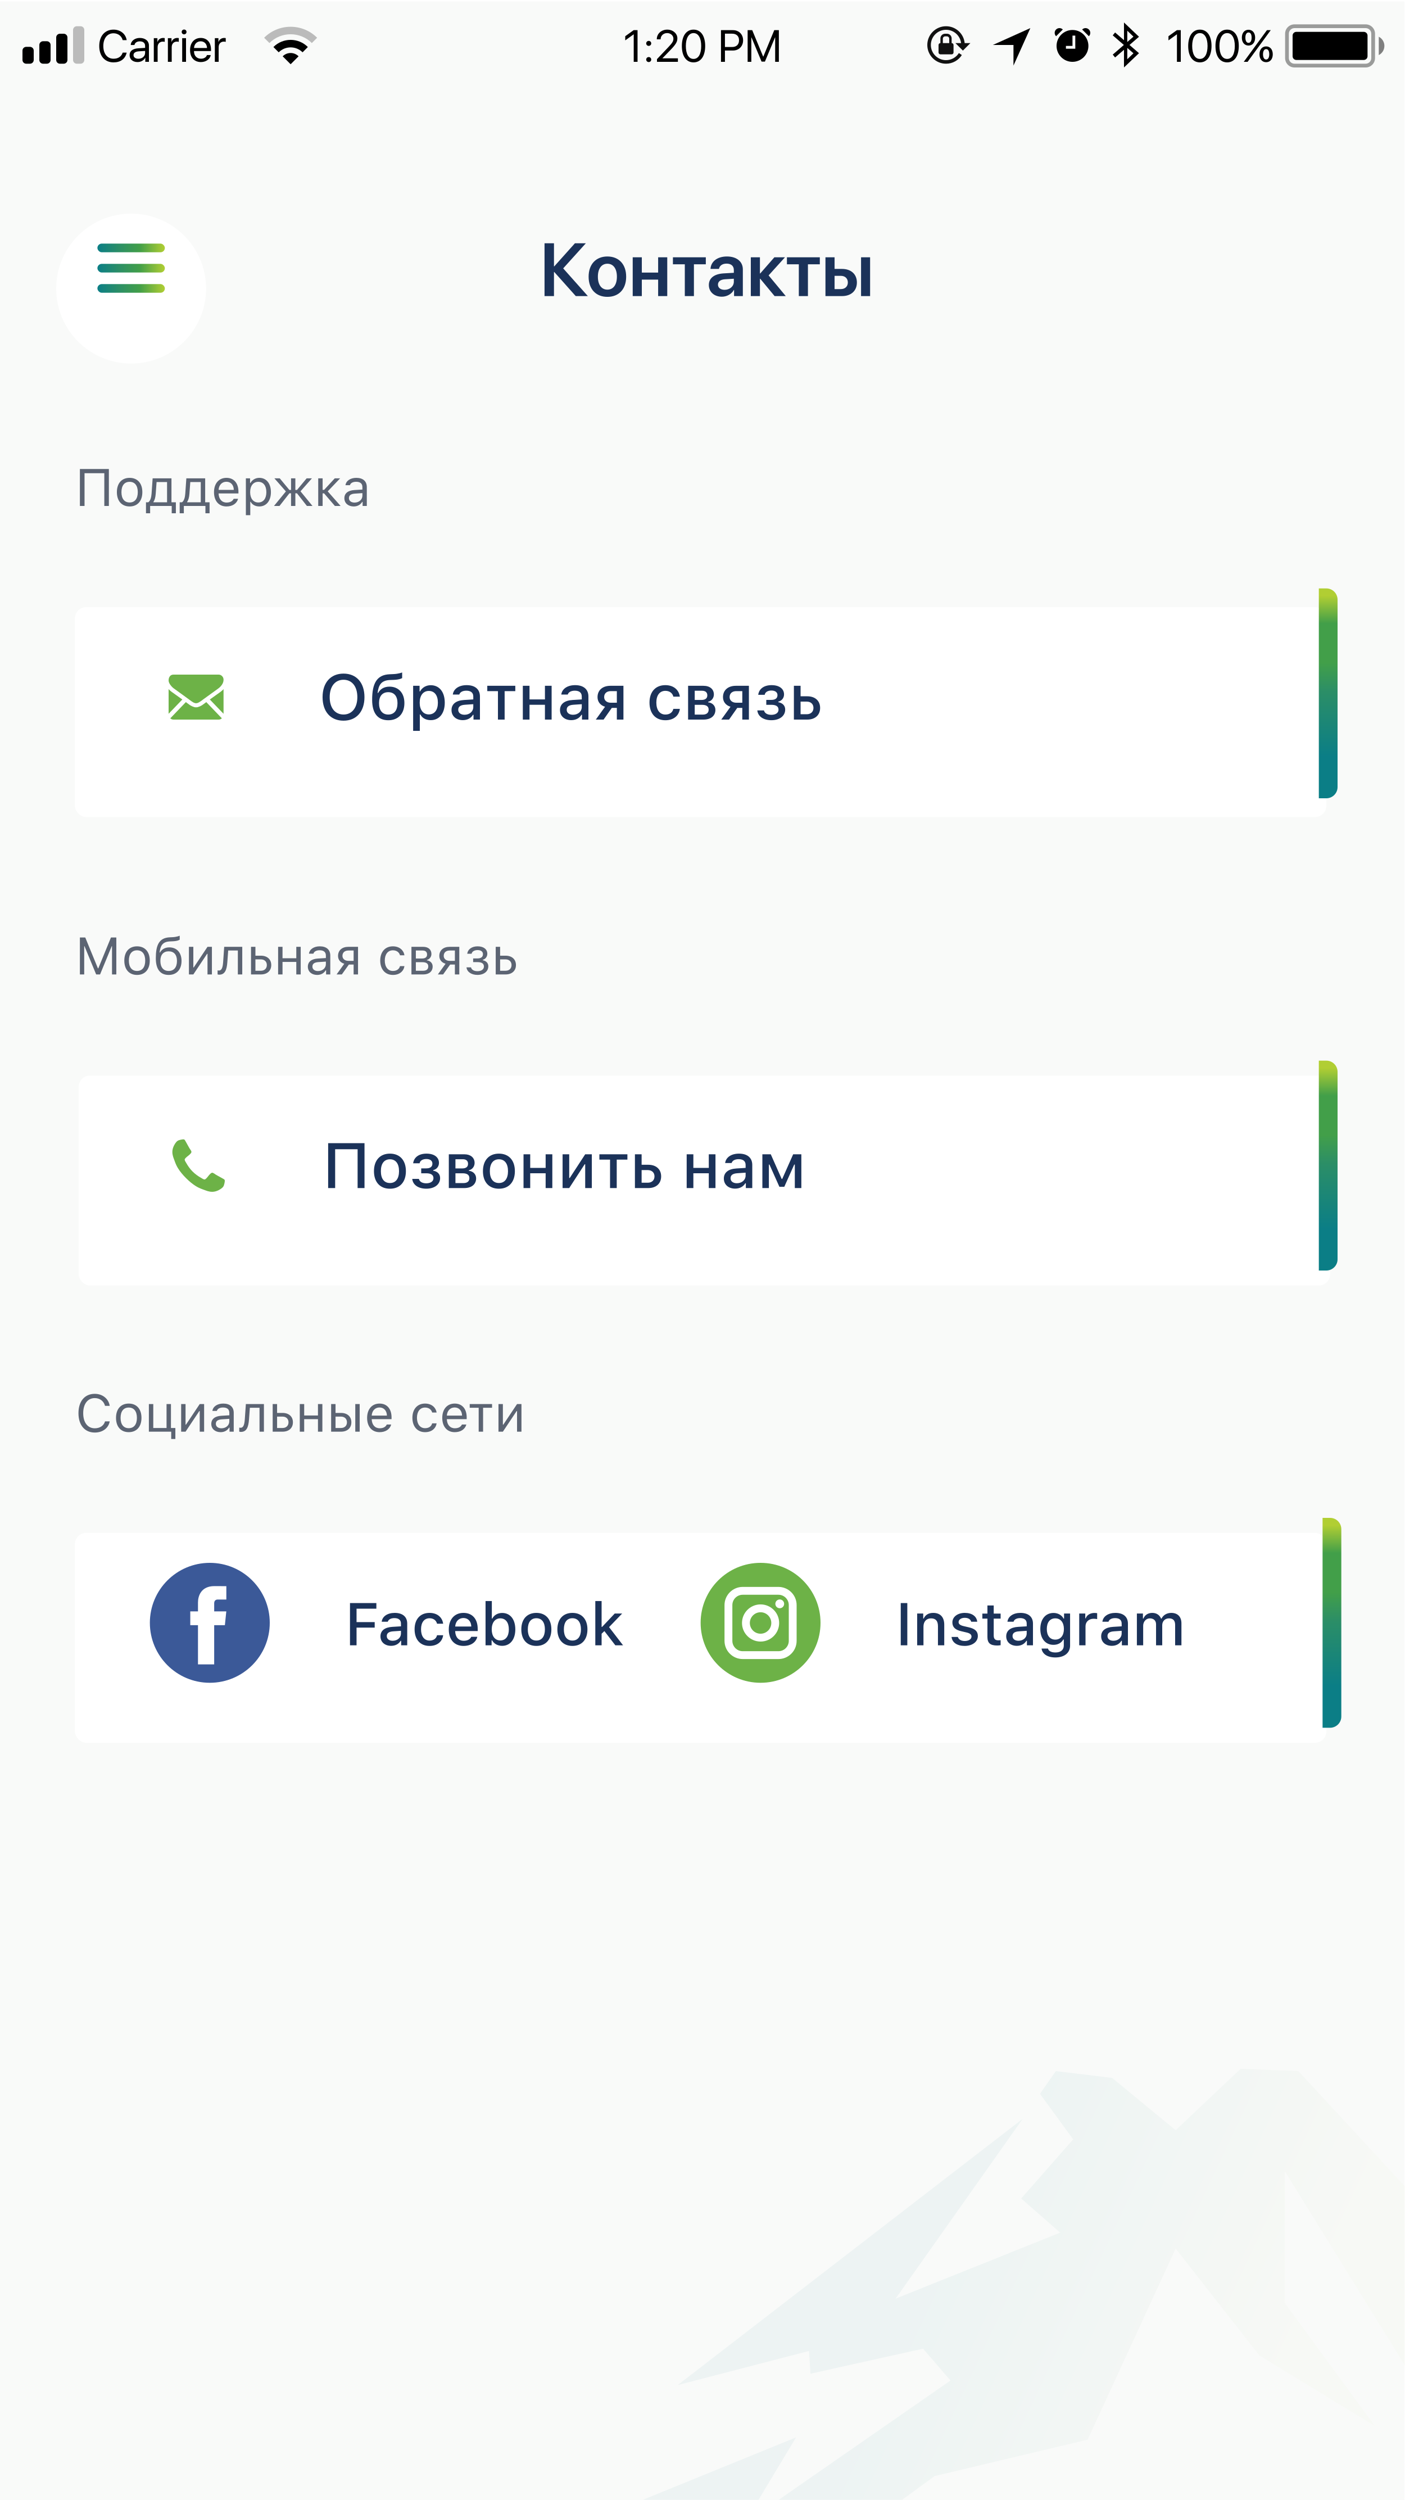 <svg width="375" height="667" viewBox="0 0 375 667" fill="none" xmlns="http://www.w3.org/2000/svg">
<g clip-path="url(#clip0)">
<rect width="375" height="667" fill="white"/>
<path d="M374.869 0.377H0V667.093H374.869V0.377Z" fill="#F9FAF9"/>
<path d="M120 688H430C429.988 683.904 429.975 679.35 429.876 674.793V674.454H230.572L249.451 660.669L290.289 650.955L313.789 599.957L336.134 628.491L366.956 647.31L342.924 614.525V579.318L381.981 642.456L389.686 619.386L429.923 627.378C429.923 621.566 429.928 615.757 429.938 609.945L427.058 608.458L400.86 604.817L389.303 589.639L378.516 587.21L346.538 552.606L331.127 552L313.789 568.391L296.837 554.429L281.811 552.606L277.573 558.676L286.433 570.819L272.563 586.604L282.965 595.712L239.044 613.319L272.949 565.359L180.873 636.386L215.934 627.281L216.319 633.351L246.37 626.671L253.692 635.17L198.594 673.419L212.463 650.348L120 688Z" fill="url(#paint0_linear)" fill-opacity="0.05"/>
<path fill-rule="evenodd" clip-rule="evenodd" d="M345.5 6.5H364.5C365.881 6.5 367 7.619 367 9V15.5C367 16.881 365.881 18 364.5 18H345.5C344.119 18 343 16.881 343 15.5V9C343 7.619 344.119 6.5 345.5 6.5ZM345.5 7.5C344.672 7.5 344 8.172 344 9V15.5C344 16.328 344.672 17 345.5 17H364.5C365.328 17 366 16.328 366 15.5V9C366 8.172 365.328 7.5 364.5 7.5H345.5Z" fill="black" fill-opacity="0.38"/>
<path fill-rule="evenodd" clip-rule="evenodd" d="M368 9.8C368.89 10.255 369.5 11.181 369.5 12.25C369.5 13.319 368.89 14.245 368 14.7V9.8Z" fill="black" fill-opacity="0.49"/>
<path fill-rule="evenodd" clip-rule="evenodd" d="M346 8.5H364C364.552 8.5 365 8.948 365 9.5V15C365 15.552 364.552 16 364 16H346C345.448 16 345 15.552 345 15V9.5C345 8.948 345.448 8.5 346 8.5Z" fill="black"/>
<path d="M314.131 9.164H314.107L311.869 10.775V9.662L314.119 8.045H315.15V16.5H314.131V9.164ZM320.254 16.641C319.762 16.641 319.322 16.539 318.936 16.336C318.549 16.129 318.221 15.836 317.951 15.457C317.686 15.078 317.482 14.619 317.342 14.08C317.205 13.541 317.137 12.938 317.137 12.27C317.137 11.609 317.207 11.01 317.348 10.471C317.488 9.932 317.691 9.473 317.957 9.094C318.227 8.715 318.553 8.422 318.936 8.215C319.322 8.008 319.762 7.904 320.254 7.904C320.746 7.904 321.184 8.008 321.566 8.215C321.953 8.418 322.279 8.709 322.545 9.088C322.811 9.467 323.012 9.926 323.148 10.465C323.289 11 323.359 11.6 323.359 12.264C323.359 12.932 323.289 13.535 323.148 14.074C323.012 14.613 322.811 15.074 322.545 15.457C322.279 15.836 321.953 16.129 321.566 16.336C321.184 16.539 320.746 16.641 320.254 16.641ZM320.254 15.721C320.582 15.721 320.873 15.641 321.127 15.48C321.385 15.316 321.6 15.086 321.771 14.789C321.943 14.488 322.074 14.125 322.164 13.699C322.254 13.273 322.299 12.797 322.299 12.27C322.299 11.75 322.254 11.279 322.164 10.857C322.074 10.432 321.941 10.07 321.766 9.773C321.594 9.473 321.381 9.24 321.127 9.076C320.873 8.912 320.582 8.83 320.254 8.83C319.926 8.83 319.635 8.912 319.381 9.076C319.127 9.24 318.912 9.473 318.736 9.773C318.561 10.074 318.426 10.435 318.332 10.857C318.242 11.279 318.197 11.748 318.197 12.264C318.197 12.791 318.242 13.268 318.332 13.693C318.422 14.119 318.553 14.482 318.725 14.783C318.9 15.084 319.115 15.316 319.369 15.48C319.627 15.641 319.922 15.721 320.254 15.721ZM327.531 16.641C327.039 16.641 326.6 16.539 326.213 16.336C325.826 16.129 325.498 15.836 325.229 15.457C324.963 15.078 324.76 14.619 324.619 14.08C324.482 13.541 324.414 12.938 324.414 12.27C324.414 11.609 324.484 11.01 324.625 10.471C324.766 9.932 324.969 9.473 325.234 9.094C325.504 8.715 325.83 8.422 326.213 8.215C326.6 8.008 327.039 7.904 327.531 7.904C328.023 7.904 328.461 8.008 328.844 8.215C329.23 8.418 329.557 8.709 329.822 9.088C330.088 9.467 330.289 9.926 330.426 10.465C330.566 11 330.637 11.6 330.637 12.264C330.637 12.932 330.566 13.535 330.426 14.074C330.289 14.613 330.088 15.074 329.822 15.457C329.557 15.836 329.23 16.129 328.844 16.336C328.461 16.539 328.023 16.641 327.531 16.641ZM327.531 15.721C327.859 15.721 328.15 15.641 328.404 15.48C328.662 15.316 328.877 15.086 329.049 14.789C329.221 14.488 329.352 14.125 329.441 13.699C329.531 13.273 329.576 12.797 329.576 12.27C329.576 11.75 329.531 11.279 329.441 10.857C329.352 10.432 329.219 10.07 329.043 9.773C328.871 9.473 328.658 9.24 328.404 9.076C328.15 8.912 327.859 8.83 327.531 8.83C327.203 8.83 326.912 8.912 326.658 9.076C326.404 9.24 326.189 9.473 326.014 9.773C325.838 10.074 325.703 10.435 325.609 10.857C325.52 11.279 325.475 11.748 325.475 12.264C325.475 12.791 325.52 13.268 325.609 13.693C325.699 14.119 325.83 14.482 326.002 14.783C326.178 15.084 326.393 15.316 326.646 15.48C326.904 15.641 327.199 15.721 327.531 15.721ZM331.967 16.5L338.154 8.045H339.162L332.986 16.5H331.967ZM339.707 14.484C339.707 14.805 339.664 15.096 339.578 15.357C339.496 15.615 339.377 15.836 339.221 16.02C339.068 16.203 338.883 16.346 338.664 16.447C338.449 16.545 338.207 16.594 337.938 16.594C337.668 16.594 337.424 16.545 337.205 16.447C336.99 16.346 336.805 16.203 336.648 16.02C336.492 15.836 336.371 15.615 336.285 15.357C336.203 15.096 336.162 14.805 336.162 14.484C336.162 14.168 336.203 13.881 336.285 13.623C336.371 13.361 336.492 13.139 336.648 12.955C336.805 12.771 336.99 12.631 337.205 12.533C337.424 12.432 337.668 12.381 337.938 12.381C338.207 12.381 338.449 12.432 338.664 12.533C338.883 12.631 339.068 12.771 339.221 12.955C339.377 13.139 339.496 13.361 339.578 13.623C339.664 13.881 339.707 14.168 339.707 14.484ZM337.938 15.879C338.066 15.879 338.182 15.848 338.283 15.785C338.389 15.719 338.477 15.625 338.547 15.504C338.617 15.383 338.672 15.236 338.711 15.065C338.75 14.893 338.77 14.699 338.77 14.484C338.77 14.047 338.697 13.707 338.553 13.465C338.408 13.223 338.203 13.102 337.938 13.102C337.68 13.102 337.475 13.227 337.322 13.477C337.174 13.723 337.1 14.059 337.1 14.484C337.1 14.699 337.119 14.893 337.158 15.065C337.197 15.236 337.252 15.383 337.322 15.504C337.396 15.625 337.484 15.719 337.586 15.785C337.691 15.848 337.809 15.879 337.938 15.879ZM335.002 10.043C335.002 10.363 334.959 10.654 334.873 10.916C334.791 11.174 334.672 11.395 334.516 11.578C334.363 11.762 334.178 11.904 333.959 12.006C333.744 12.104 333.502 12.152 333.232 12.152C332.963 12.152 332.719 12.104 332.5 12.006C332.285 11.904 332.1 11.762 331.943 11.578C331.787 11.395 331.666 11.174 331.58 10.916C331.498 10.654 331.457 10.363 331.457 10.043C331.457 9.727 331.498 9.439 331.58 9.182C331.666 8.92 331.787 8.697 331.943 8.514C332.1 8.33 332.285 8.189 332.5 8.092C332.719 7.99 332.963 7.939 333.232 7.939C333.502 7.939 333.744 7.99 333.959 8.092C334.178 8.189 334.363 8.33 334.516 8.514C334.672 8.697 334.791 8.92 334.873 9.182C334.959 9.439 335.002 9.727 335.002 10.043ZM333.232 11.438C333.361 11.438 333.477 11.406 333.578 11.344C333.684 11.277 333.771 11.184 333.842 11.062C333.912 10.941 333.967 10.795 334.006 10.623C334.045 10.451 334.064 10.258 334.064 10.043C334.064 9.605 333.992 9.266 333.848 9.023C333.703 8.781 333.498 8.66 333.232 8.66C332.975 8.66 332.77 8.785 332.617 9.035C332.469 9.281 332.395 9.617 332.395 10.043C332.395 10.258 332.414 10.451 332.453 10.623C332.492 10.795 332.547 10.941 332.617 11.062C332.691 11.184 332.779 11.277 332.881 11.344C332.986 11.406 333.104 11.438 333.232 11.438Z" fill="black"/>
<path fill-rule="evenodd" clip-rule="evenodd" d="M300.874 8.191L302.524 9.781L300.874 11.211V8.191ZM301.47 11.999L304 9.807L299.996 6V6.5V7.346V10.721L297.622 8.665L297 9.431L299.964 11.999L297 14.568L297.622 15.334L299.996 13.277V16.653V17.5V17.998L304 14.191L301.47 11.999ZM300.874 15.807L302.524 14.218L300.874 12.787V15.807Z" fill="black"/>
<path fill-rule="evenodd" clip-rule="evenodd" d="M283.667 7.872C283.171 7.376 282.367 7.376 281.872 7.872C281.376 8.367 281.376 9.171 281.872 9.667L283.667 7.872ZM288.833 7.872C289.329 7.376 290.133 7.376 290.628 7.872C291.124 8.367 291.124 9.171 290.628 9.667L288.833 7.872ZM290.5 12.25C290.5 14.597 288.597 16.5 286.25 16.5C283.903 16.5 282 14.597 282 12.25C282 9.903 283.903 8 286.25 8C288.597 8 290.5 9.903 290.5 12.25ZM286.25 9.5H286.997V12.25H287.002V12.997H286.997V13H286.25V12.997H284.502V12.25H286.25V9.5Z" fill="black"/>
<path fill-rule="evenodd" clip-rule="evenodd" d="M265 12L275 7.5L270.5 17.5V12H265Z" fill="black"/>
<path fill-rule="evenodd" clip-rule="evenodd" d="M252.5 7C255.093 7 257.224 8.973 257.475 11.5H259L257 13.5L255 11.5H256.519C256.273 9.499 254.567 7.95 252.5 7.95C250.263 7.95 248.45 9.763 248.45 12C248.45 14.237 250.263 16.05 252.5 16.05C253.945 16.05 255.214 15.293 255.931 14.153L256.719 14.685C255.831 16.077 254.273 17 252.5 17C249.739 17 247.5 14.761 247.5 12C247.5 9.239 249.739 7 252.5 7ZM251 10.25V11.5C250.724 11.5 250.5 11.724 250.5 12V14C250.5 14.276 250.724 14.5 251 14.5H254C254.276 14.5 254.5 14.276 254.5 14V12C254.5 11.724 254.276 11.5 254 11.5V10.25C254 9.56 253.44 9 252.75 9H252.25C251.56 9 251 9.56 251 10.25ZM253.35 10.325V11.5H251.65V10.325C251.65 9.98 251.93 9.7 252.275 9.7H252.725C253.07 9.7 253.35 9.98 253.35 10.325Z" fill="#111111"/>
<path d="M169.143 9.164H169.119L166.881 10.775V9.662L169.131 8.045H170.162V16.5H169.143V9.164ZM173.145 16.559C173.051 16.559 172.963 16.541 172.881 16.506C172.799 16.471 172.729 16.424 172.67 16.365C172.611 16.307 172.564 16.236 172.529 16.154C172.494 16.072 172.477 15.984 172.477 15.891C172.477 15.797 172.494 15.709 172.529 15.627C172.564 15.545 172.611 15.475 172.67 15.416C172.729 15.354 172.799 15.307 172.881 15.275C172.963 15.24 173.051 15.223 173.145 15.223C173.336 15.223 173.494 15.287 173.619 15.416C173.748 15.541 173.812 15.699 173.812 15.891C173.812 15.984 173.795 16.072 173.76 16.154C173.729 16.236 173.682 16.307 173.619 16.365C173.561 16.424 173.49 16.471 173.408 16.506C173.326 16.541 173.238 16.559 173.145 16.559ZM173.145 12.246C173.051 12.246 172.963 12.229 172.881 12.193C172.799 12.158 172.729 12.111 172.67 12.053C172.611 11.994 172.564 11.924 172.529 11.842C172.494 11.76 172.477 11.672 172.477 11.578C172.477 11.484 172.494 11.396 172.529 11.315C172.564 11.232 172.611 11.162 172.67 11.104C172.729 11.041 172.799 10.994 172.881 10.963C172.963 10.928 173.051 10.91 173.145 10.91C173.336 10.91 173.494 10.975 173.619 11.104C173.748 11.229 173.812 11.387 173.812 11.578C173.812 11.672 173.795 11.76 173.76 11.842C173.729 11.924 173.682 11.994 173.619 12.053C173.561 12.111 173.49 12.158 173.408 12.193C173.326 12.229 173.238 12.246 173.145 12.246ZM175.301 10.482C175.301 10.115 175.371 9.773 175.512 9.457C175.652 9.141 175.848 8.869 176.098 8.643C176.348 8.412 176.643 8.232 176.982 8.104C177.322 7.971 177.691 7.904 178.09 7.904C178.469 7.904 178.822 7.965 179.15 8.086C179.479 8.207 179.764 8.373 180.006 8.584C180.248 8.791 180.439 9.035 180.58 9.316C180.721 9.598 180.791 9.9 180.791 10.225C180.791 10.459 180.762 10.685 180.703 10.904C180.645 11.119 180.543 11.346 180.398 11.584C180.258 11.822 180.068 12.082 179.83 12.363C179.596 12.645 179.303 12.967 178.951 13.33L176.812 15.539V15.562H180.932V16.5H175.354V15.773L178.33 12.639C178.615 12.342 178.848 12.086 179.027 11.871C179.211 11.652 179.355 11.455 179.461 11.279C179.566 11.104 179.639 10.94 179.678 10.787C179.717 10.631 179.736 10.465 179.736 10.289C179.736 10.086 179.691 9.896 179.602 9.721C179.516 9.541 179.396 9.385 179.244 9.252C179.096 9.119 178.92 9.016 178.717 8.941C178.514 8.863 178.295 8.824 178.061 8.824C177.814 8.824 177.584 8.867 177.369 8.953C177.158 9.035 176.975 9.15 176.818 9.299C176.662 9.447 176.539 9.623 176.449 9.826C176.363 10.029 176.32 10.248 176.32 10.482V10.488H175.301V10.482ZM185.109 16.641C184.617 16.641 184.178 16.539 183.791 16.336C183.404 16.129 183.076 15.836 182.807 15.457C182.541 15.078 182.338 14.619 182.197 14.08C182.061 13.541 181.992 12.938 181.992 12.27C181.992 11.609 182.062 11.01 182.203 10.471C182.344 9.932 182.547 9.473 182.812 9.094C183.082 8.715 183.408 8.422 183.791 8.215C184.178 8.008 184.617 7.904 185.109 7.904C185.602 7.904 186.039 8.008 186.422 8.215C186.809 8.418 187.135 8.709 187.4 9.088C187.666 9.467 187.867 9.926 188.004 10.465C188.145 11 188.215 11.6 188.215 12.264C188.215 12.932 188.145 13.535 188.004 14.074C187.867 14.613 187.666 15.074 187.4 15.457C187.135 15.836 186.809 16.129 186.422 16.336C186.039 16.539 185.602 16.641 185.109 16.641ZM185.109 15.721C185.438 15.721 185.729 15.641 185.982 15.48C186.24 15.316 186.455 15.086 186.627 14.789C186.799 14.488 186.93 14.125 187.02 13.699C187.109 13.273 187.154 12.797 187.154 12.27C187.154 11.75 187.109 11.279 187.02 10.857C186.93 10.432 186.797 10.07 186.621 9.773C186.449 9.473 186.236 9.24 185.982 9.076C185.729 8.912 185.438 8.83 185.109 8.83C184.781 8.83 184.49 8.912 184.236 9.076C183.982 9.24 183.768 9.473 183.592 9.773C183.416 10.074 183.281 10.435 183.188 10.857C183.098 11.279 183.053 11.748 183.053 12.264C183.053 12.791 183.098 13.268 183.188 13.693C183.277 14.119 183.408 14.482 183.58 14.783C183.756 15.084 183.971 15.316 184.225 15.48C184.482 15.641 184.777 15.721 185.109 15.721ZM195.627 8.045C196.025 8.045 196.389 8.111 196.717 8.244C197.049 8.377 197.334 8.562 197.572 8.801C197.814 9.039 198.002 9.326 198.135 9.662C198.268 9.994 198.334 10.359 198.334 10.758C198.334 11.16 198.266 11.529 198.129 11.865C197.996 12.197 197.809 12.484 197.566 12.727C197.328 12.965 197.043 13.15 196.711 13.283C196.379 13.416 196.014 13.482 195.615 13.482H193.488V16.5H192.434V8.045H195.627ZM193.488 12.545H195.352C195.652 12.545 195.92 12.506 196.154 12.428C196.393 12.346 196.592 12.229 196.752 12.076C196.916 11.92 197.039 11.732 197.121 11.514C197.207 11.291 197.25 11.039 197.25 10.758C197.25 10.195 197.086 9.76 196.758 9.451C196.43 9.139 195.961 8.982 195.352 8.982H193.488V12.545ZM207.879 16.5H206.895V9.984H206.854L204.158 16.441H203.268L200.572 9.984H200.531V16.5H199.547V8.045H200.771L203.689 15.1H203.736L206.654 8.045H207.879V16.5Z" fill="black"/>
<path fill-rule="evenodd" clip-rule="evenodd" d="M82.167 12.546C79.629 10.008 75.513 10.008 72.975 12.546L74.389 13.96C76.146 12.203 78.996 12.203 80.753 13.96L82.167 12.546ZM79.692 15.021C78.521 13.849 76.621 13.849 75.45 15.021L77.571 17.142L79.692 15.021Z" fill="black"/>
<path fill-rule="evenodd" clip-rule="evenodd" d="M70.5 10.071C74.405 6.166 80.737 6.166 84.642 10.071L83.228 11.485C80.104 8.361 75.038 8.361 71.914 11.485L70.5 10.071Z" fill="black" fill-opacity="0.25"/>
<path d="M30.301 16.641C29.719 16.641 29.191 16.539 28.719 16.336C28.25 16.129 27.85 15.836 27.518 15.457C27.189 15.078 26.936 14.619 26.756 14.08C26.58 13.541 26.492 12.938 26.492 12.27C26.492 11.605 26.582 11.006 26.762 10.471C26.941 9.932 27.197 9.473 27.529 9.094C27.861 8.711 28.262 8.418 28.73 8.215C29.199 8.008 29.723 7.904 30.301 7.904C30.762 7.904 31.189 7.973 31.584 8.109C31.982 8.242 32.336 8.432 32.645 8.678C32.953 8.92 33.207 9.215 33.406 9.562C33.609 9.906 33.744 10.289 33.81 10.711H32.744C32.678 10.434 32.568 10.184 32.416 9.961C32.268 9.734 32.086 9.541 31.871 9.381C31.66 9.221 31.42 9.098 31.15 9.012C30.885 8.922 30.602 8.877 30.301 8.877C29.887 8.877 29.512 8.957 29.176 9.117C28.84 9.277 28.553 9.506 28.314 9.803C28.08 10.1 27.898 10.457 27.77 10.875C27.641 11.289 27.576 11.754 27.576 12.27C27.576 12.789 27.639 13.258 27.764 13.676C27.893 14.094 28.076 14.451 28.314 14.748C28.553 15.041 28.84 15.268 29.176 15.428C29.512 15.588 29.889 15.668 30.307 15.668C30.615 15.668 30.902 15.633 31.168 15.562C31.434 15.488 31.67 15.381 31.877 15.24C32.084 15.1 32.26 14.93 32.404 14.73C32.553 14.527 32.666 14.297 32.744 14.039H33.81C33.615 14.879 33.217 15.523 32.615 15.973C32.014 16.418 31.242 16.641 30.301 16.641ZM36.942 15.674C37.2 15.674 37.438 15.635 37.657 15.557C37.876 15.479 38.063 15.369 38.219 15.229C38.38 15.088 38.505 14.922 38.594 14.73C38.684 14.535 38.729 14.324 38.729 14.098V13.588L37.077 13.693C36.6 13.725 36.241 13.826 35.999 13.998C35.757 14.166 35.636 14.402 35.636 14.707C35.636 14.855 35.665 14.988 35.723 15.105C35.786 15.223 35.874 15.324 35.987 15.41C36.104 15.496 36.243 15.562 36.403 15.609C36.563 15.652 36.743 15.674 36.942 15.674ZM36.725 16.559C36.405 16.559 36.114 16.516 35.852 16.43C35.591 16.34 35.366 16.215 35.178 16.055C34.991 15.891 34.846 15.695 34.745 15.469C34.643 15.238 34.593 14.982 34.593 14.701C34.593 14.154 34.794 13.727 35.196 13.418C35.598 13.109 36.186 12.932 36.96 12.885L38.729 12.779V12.252C38.729 11.857 38.604 11.557 38.354 11.35C38.108 11.139 37.751 11.033 37.282 11.033C37.098 11.033 36.928 11.057 36.772 11.104C36.616 11.146 36.475 11.211 36.35 11.297C36.229 11.379 36.128 11.48 36.046 11.602C35.968 11.723 35.913 11.857 35.882 12.006H34.903C34.911 11.74 34.977 11.492 35.102 11.262C35.227 11.031 35.397 10.832 35.612 10.664C35.827 10.496 36.077 10.365 36.362 10.271C36.651 10.174 36.962 10.125 37.294 10.125C37.669 10.125 38.007 10.174 38.307 10.271C38.608 10.365 38.866 10.502 39.081 10.682C39.296 10.857 39.46 11.072 39.573 11.326C39.69 11.576 39.749 11.855 39.749 12.164V16.5H38.782V15.404H38.759C38.669 15.58 38.553 15.74 38.413 15.885C38.272 16.025 38.114 16.146 37.938 16.248C37.763 16.346 37.571 16.422 37.364 16.477C37.161 16.531 36.948 16.559 36.725 16.559ZM41.052 10.184H42.013V11.209H42.037C42.084 11.045 42.154 10.896 42.248 10.764C42.345 10.627 42.461 10.512 42.593 10.418C42.726 10.324 42.875 10.252 43.039 10.201C43.207 10.15 43.382 10.125 43.566 10.125C43.629 10.125 43.699 10.129 43.777 10.137C43.855 10.145 43.916 10.154 43.959 10.166V11.174C43.916 11.154 43.84 11.139 43.73 11.127C43.621 11.111 43.521 11.104 43.431 11.104C43.224 11.104 43.037 11.141 42.869 11.215C42.705 11.285 42.562 11.385 42.441 11.514C42.324 11.643 42.232 11.799 42.166 11.982C42.103 12.166 42.072 12.369 42.072 12.592V16.5H41.052V10.184ZM44.811 10.184H45.772V11.209H45.795C45.842 11.045 45.913 10.896 46.006 10.764C46.104 10.627 46.219 10.512 46.352 10.418C46.485 10.324 46.633 10.252 46.797 10.201C46.965 10.15 47.141 10.125 47.325 10.125C47.387 10.125 47.457 10.129 47.535 10.137C47.614 10.145 47.674 10.154 47.717 10.166V11.174C47.674 11.154 47.598 11.139 47.489 11.127C47.379 11.111 47.28 11.104 47.19 11.104C46.983 11.104 46.795 11.141 46.627 11.215C46.463 11.285 46.321 11.385 46.2 11.514C46.082 11.643 45.991 11.799 45.924 11.982C45.862 12.166 45.831 12.369 45.831 12.592V16.5H44.811V10.184ZM48.628 10.184H49.648V16.5H48.628V10.184ZM49.138 9.164C49.048 9.164 48.964 9.148 48.886 9.117C48.808 9.082 48.739 9.035 48.681 8.977C48.622 8.918 48.575 8.85 48.54 8.771C48.509 8.693 48.493 8.609 48.493 8.52C48.493 8.43 48.509 8.346 48.54 8.268C48.575 8.189 48.622 8.121 48.681 8.062C48.739 8.004 48.808 7.959 48.886 7.928C48.964 7.893 49.048 7.875 49.138 7.875C49.228 7.875 49.312 7.893 49.39 7.928C49.468 7.959 49.536 8.004 49.595 8.062C49.654 8.121 49.698 8.189 49.73 8.268C49.765 8.346 49.782 8.43 49.782 8.52C49.782 8.609 49.765 8.693 49.73 8.771C49.698 8.85 49.654 8.918 49.595 8.977C49.536 9.035 49.468 9.082 49.39 9.117C49.312 9.148 49.228 9.164 49.138 9.164ZM53.559 11.021C53.312 11.021 53.084 11.065 52.873 11.15C52.662 11.236 52.478 11.357 52.322 11.514C52.17 11.67 52.045 11.859 51.947 12.082C51.853 12.301 51.799 12.543 51.783 12.809H55.258C55.25 12.539 55.203 12.295 55.117 12.076C55.035 11.857 54.92 11.67 54.772 11.514C54.623 11.357 54.445 11.236 54.238 11.15C54.035 11.065 53.809 11.021 53.559 11.021ZM56.242 14.695C56.199 14.965 56.102 15.215 55.949 15.445C55.797 15.672 55.603 15.869 55.369 16.037C55.139 16.201 54.873 16.33 54.572 16.424C54.275 16.514 53.959 16.559 53.623 16.559C53.178 16.559 52.777 16.484 52.422 16.336C52.066 16.188 51.762 15.975 51.508 15.697C51.258 15.42 51.065 15.084 50.928 14.69C50.795 14.295 50.728 13.854 50.728 13.365C50.728 12.877 50.795 12.434 50.928 12.035C51.065 11.637 51.256 11.297 51.502 11.016C51.752 10.73 52.053 10.512 52.404 10.359C52.756 10.203 53.147 10.125 53.576 10.125C53.998 10.125 54.377 10.197 54.713 10.342C55.053 10.486 55.342 10.693 55.58 10.963C55.818 11.229 56 11.553 56.125 11.935C56.254 12.318 56.318 12.748 56.318 13.225V13.623H51.783V13.682C51.783 13.982 51.826 14.256 51.912 14.502C52.002 14.744 52.129 14.951 52.293 15.123C52.457 15.295 52.652 15.428 52.879 15.521C53.109 15.615 53.365 15.662 53.647 15.662C53.846 15.662 54.031 15.641 54.203 15.598C54.375 15.551 54.529 15.486 54.666 15.404C54.807 15.318 54.924 15.217 55.018 15.1C55.115 14.979 55.188 14.844 55.234 14.695H56.242ZM57.341 10.184H58.302V11.209H58.325C58.372 11.045 58.442 10.896 58.536 10.764C58.634 10.627 58.749 10.512 58.882 10.418C59.014 10.324 59.163 10.252 59.327 10.201C59.495 10.15 59.671 10.125 59.854 10.125C59.917 10.125 59.987 10.129 60.065 10.137C60.143 10.145 60.204 10.154 60.247 10.166V11.174C60.204 11.154 60.128 11.139 60.018 11.127C59.909 11.111 59.809 11.104 59.719 11.104C59.513 11.104 59.325 11.141 59.157 11.215C58.993 11.285 58.85 11.385 58.729 11.514C58.612 11.643 58.52 11.799 58.454 11.982C58.391 12.166 58.36 12.369 58.36 12.592V16.5H57.341V10.184Z" fill="black"/>
<path fill-rule="evenodd" clip-rule="evenodd" d="M20.5 7H21.5C22.052 7 22.5 7.448 22.5 8V16C22.5 16.552 22.052 17 21.5 17H20.5C19.948 17 19.5 16.552 19.5 16V8C19.5 7.448 19.948 7 20.5 7Z" fill="black" fill-opacity="0.25"/>
<path fill-rule="evenodd" clip-rule="evenodd" d="M17 9H16C15.448 9 15 9.448 15 10V16C15 16.552 15.448 17 16 17H17C17.552 17 18 16.552 18 16V10C18 9.448 17.552 9 17 9ZM11.5 11H12.5C13.052 11 13.5 11.448 13.5 12V16C13.5 16.552 13.052 17 12.5 17H11.5C10.948 17 10.5 16.552 10.5 16V12C10.5 11.448 10.948 11 11.5 11ZM7 12.5H8C8.552 12.5 9 12.948 9 13.5V16C9 16.552 8.552 17 8 17H7C6.448 17 6 16.552 6 16V13.5C6 12.948 6.448 12.5 7 12.5Z" fill="black"/>
<path d="M147.857 71.07V64.908H145.338V79H147.857V72.574H147.936L153.678 79H156.9L150.318 71.607L156.363 64.908H153.453L147.936 71.07H147.857ZM162.115 79.205C165.152 79.205 167.125 77.184 167.125 73.824C167.125 70.475 165.133 68.434 162.115 68.434C159.098 68.434 157.105 70.484 157.105 73.824C157.105 77.184 159.088 79.205 162.115 79.205ZM162.115 77.281C160.572 77.281 159.576 76.031 159.576 73.824C159.576 71.627 160.582 70.367 162.115 70.367C163.658 70.367 164.654 71.627 164.654 73.824C164.654 76.031 163.658 77.281 162.115 77.281ZM175.66 79H178.092V68.648H175.66V72.731H171.305V68.648H168.873V79H171.305V74.606H175.66V79ZM188.385 68.648H179.605V70.523H182.779V79H185.211V70.523H188.385V68.648ZM192.662 79.166C193.99 79.166 195.279 78.473 195.875 77.35H195.924V79H198.268V71.871C198.268 69.791 196.607 68.434 194.029 68.434C191.393 68.434 189.742 69.82 189.635 71.754H191.891C192.057 70.894 192.779 70.338 193.932 70.338C195.133 70.338 195.865 70.963 195.865 72.047V72.789L193.131 72.945C190.621 73.102 189.195 74.205 189.195 76.041C189.195 77.906 190.65 79.166 192.662 79.166ZM193.395 77.33C192.34 77.33 191.627 76.793 191.627 75.943C191.627 75.123 192.301 74.596 193.473 74.518L195.865 74.371V75.162C195.865 76.412 194.771 77.33 193.395 77.33ZM202.906 74.371L206.744 79H209.723L205.143 73.482L209.518 68.648H206.686L202.906 72.965H202.828V68.648H200.396V79H202.828V74.371H202.906ZM218.814 68.648H210.035V70.523H213.209V79H215.641V70.523H218.814V68.648ZM229.82 79H232.232V68.648H229.82V79ZM220.318 79H224.742C227.154 79 228.707 77.594 228.707 75.377C228.707 73.16 227.154 71.754 224.742 71.754H222.75V68.648H220.318V79ZM224.43 73.6C225.553 73.6 226.295 74.303 226.295 75.367C226.295 76.422 225.562 77.135 224.43 77.135H222.75V73.6H224.43Z" fill="#1B3259"/>
<g filter="url(#filter0_d)">
<circle cx="35" cy="72" r="20" fill="white"/>
</g>
<rect x="26" y="65" width="18" height="2.314" rx="1.157" fill="url(#paint1_linear)"/>
<rect x="26" y="70.4" width="18" height="2.314" rx="1.157" fill="url(#paint2_linear)"/>
<rect x="26" y="75.8" width="18" height="2.314" rx="1.157" fill="url(#paint3_linear)"/>
<path d="M29.058 135V125.136H21.326V135H22.564V126.257H27.841V135H29.058ZM34.595 135.13C36.693 135.13 37.992 133.681 37.992 131.315C37.992 128.943 36.693 127.501 34.595 127.501C32.496 127.501 31.197 128.943 31.197 131.315C31.197 133.681 32.496 135.13 34.595 135.13ZM34.595 134.07C33.2 134.07 32.414 133.059 32.414 131.315C32.414 129.565 33.2 128.561 34.595 128.561C35.989 128.561 36.775 129.565 36.775 131.315C36.775 133.059 35.989 134.07 34.595 134.07ZM40.07 136.948V135H45.833V136.948H46.94V134.016H45.765V127.631H40.74L40.453 131.739C40.385 132.73 40.118 133.66 39.578 134.016H38.963V136.948H40.07ZM44.589 134.016H40.952V133.906C41.301 133.448 41.492 132.662 41.56 131.767L41.793 128.615H44.589V134.016ZM49.066 136.948V135H54.829V136.948H55.937V134.016H54.761V127.631H49.736L49.449 131.739C49.381 132.73 49.114 133.66 48.574 134.016H47.959V136.948H49.066ZM53.585 134.016H49.948V133.906C50.297 133.448 50.488 132.662 50.557 131.767L50.789 128.615H53.585V134.016ZM62.369 133.093C62.062 133.742 61.419 134.091 60.469 134.091C59.218 134.091 58.404 133.168 58.343 131.712V131.657H63.641V131.206C63.641 128.916 62.431 127.501 60.441 127.501C58.418 127.501 57.119 129.005 57.119 131.322C57.119 133.653 58.398 135.13 60.441 135.13C62.055 135.13 63.203 134.351 63.545 133.093H62.369ZM60.428 128.54C61.597 128.54 62.376 129.401 62.403 130.707H58.343C58.432 129.401 59.252 128.54 60.428 128.54ZM69.212 127.501C68.207 127.501 67.325 128.014 66.853 128.861H66.744V127.631H65.623V137.461H66.799V133.893H66.908C67.311 134.672 68.159 135.13 69.212 135.13C71.085 135.13 72.309 133.619 72.309 131.315C72.309 128.998 71.092 127.501 69.212 127.501ZM68.932 134.07C67.606 134.07 66.765 133.004 66.765 131.315C66.765 129.62 67.606 128.561 68.939 128.561C70.285 128.561 71.092 129.593 71.092 131.315C71.092 133.038 70.285 134.07 68.932 134.07ZM74.599 135L77.244 131.623H77.682V135H78.83V131.623H79.268L81.913 135H83.403L80.204 131.09L83.253 127.631H81.845L79.268 130.734H78.83V127.631H77.682V130.734H77.244L74.667 127.631H73.238L76.308 131.117L73.129 135H74.599ZM86.5 131.644L89.385 135H90.909L87.471 131.104L90.779 127.631H89.351L86.5 130.714H86.11V127.631H84.935V135H86.11V131.644H86.5ZM94.402 135.13C95.387 135.13 96.193 134.699 96.672 133.913H96.781V135H97.902V129.955C97.902 128.424 96.897 127.501 95.1 127.501C93.527 127.501 92.365 128.28 92.208 129.463H93.397C93.561 128.882 94.177 128.547 95.059 128.547C96.159 128.547 96.727 129.046 96.727 129.955V130.625L94.601 130.755C92.885 130.857 91.914 131.616 91.914 132.936C91.914 134.282 92.974 135.13 94.402 135.13ZM94.621 134.098C93.767 134.098 93.131 133.66 93.131 132.908C93.131 132.17 93.623 131.78 94.744 131.705L96.727 131.575V132.252C96.727 133.305 95.831 134.098 94.621 134.098Z" fill="#5C6473"/>
<path d="M31.047 260V250.136H29.618L26.241 258.366H26.132L22.755 250.136H21.326V260H22.475V252.467H22.557L25.667 260H26.706L29.816 252.467H29.898V260H31.047ZM36.577 260.13C38.676 260.13 39.975 258.681 39.975 256.315C39.975 253.943 38.676 252.501 36.577 252.501C34.478 252.501 33.18 253.943 33.18 256.315C33.18 258.681 34.478 260.13 36.577 260.13ZM36.577 259.07C35.183 259.07 34.397 258.059 34.397 256.315C34.397 254.565 35.183 253.561 36.577 253.561C37.972 253.561 38.758 254.565 38.758 256.315C38.758 258.059 37.972 259.07 36.577 259.07ZM45.02 260.13C47.139 260.13 48.451 258.708 48.451 256.384C48.451 254.135 47.139 252.781 45.197 252.781C43.96 252.781 43.147 253.362 42.702 254.142H42.593C42.818 252.323 43.386 251.277 45.348 251.188L46.1 251.154C47.549 251.093 47.966 250.717 47.966 250.717V249.664C47.973 249.664 47.214 250.006 46.045 250.061L45.307 250.095C42.374 250.225 41.588 252.289 41.588 255.68C41.588 258.701 42.839 260.13 45.02 260.13ZM45.02 259.07C43.605 259.07 42.805 258.086 42.805 256.384C42.805 254.764 43.605 253.834 45.02 253.834C46.435 253.834 47.234 254.764 47.234 256.384C47.234 258.086 46.435 259.07 45.02 259.07ZM51.602 260L55.273 254.504H55.383V260H56.559V252.631H55.383L51.712 258.127H51.602V252.631H50.427V260H51.602ZM60.674 256.767L60.906 253.615H63.483V260H64.659V252.631H59.84L59.553 256.739C59.457 258.106 59.177 258.961 58.445 258.961C58.274 258.961 58.138 258.927 58.076 258.906V259.986C58.158 260.021 58.295 260.062 58.507 260.062C60.038 260.062 60.523 258.79 60.674 256.767ZM66.997 260H69.629C71.317 260 72.397 259.029 72.397 257.498C72.397 255.967 71.317 254.996 69.629 254.996H68.173V252.631H66.997V260ZM69.629 255.98C70.593 255.98 71.222 256.575 71.222 257.498C71.222 258.414 70.6 259.016 69.629 259.016H68.173V255.98H69.629ZM79.083 260H80.259V252.631H79.083V255.68H75.405V252.631H74.23V260H75.405V256.664H79.083V260ZM84.654 260.13C85.639 260.13 86.445 259.699 86.924 258.913H87.033V260H88.154V254.955C88.154 253.424 87.149 252.501 85.352 252.501C83.779 252.501 82.617 253.28 82.46 254.463H83.649C83.814 253.882 84.429 253.547 85.311 253.547C86.411 253.547 86.978 254.046 86.978 254.955V255.625L84.853 255.755C83.137 255.857 82.166 256.616 82.166 257.936C82.166 259.282 83.226 260.13 84.654 260.13ZM84.873 259.098C84.019 259.098 83.383 258.66 83.383 257.908C83.383 257.17 83.875 256.78 84.996 256.705L86.978 256.575V257.252C86.978 258.305 86.083 259.098 84.873 259.098ZM94.382 260H95.558V252.631H92.994C91.306 252.631 90.226 253.554 90.226 255.071C90.226 256.083 90.855 256.849 91.894 257.143L89.836 260H91.237L93.117 257.361H94.382V260ZM92.994 256.377C92.03 256.377 91.401 255.823 91.401 255.044C91.401 254.148 92.023 253.615 92.994 253.615H94.382V256.377H92.994ZM107.951 254.887C107.746 253.574 106.652 252.501 104.861 252.501C102.797 252.501 101.484 253.991 101.484 256.288C101.484 258.633 102.804 260.13 104.868 260.13C106.639 260.13 107.739 259.132 107.951 257.778H106.762C106.543 258.612 105.853 259.07 104.861 259.07C103.549 259.07 102.701 257.99 102.701 256.288C102.701 254.62 103.535 253.561 104.861 253.561C105.921 253.561 106.57 254.155 106.762 254.887H107.951ZM112.955 260C114.541 260 115.478 259.166 115.478 257.881C115.478 257.02 114.883 256.363 113.946 256.233V256.124C114.637 255.98 115.149 255.283 115.149 254.552C115.149 253.39 114.336 252.631 112.941 252.631H109.817V260H112.955ZM110.993 253.615H112.791C113.618 253.615 113.987 254.039 113.987 254.675C113.987 255.379 113.557 255.748 112.6 255.748H110.993V253.615ZM110.993 256.732H112.702C113.762 256.732 114.309 257.081 114.309 257.86C114.309 258.605 113.83 259.016 112.928 259.016H110.993V256.732ZM121.411 260H122.587V252.631H120.023C118.335 252.631 117.255 253.554 117.255 255.071C117.255 256.083 117.884 256.849 118.923 257.143L116.865 260H118.267L120.146 257.361H121.411V260ZM120.023 256.377C119.06 256.377 118.431 255.823 118.431 255.044C118.431 254.148 119.053 253.615 120.023 253.615H121.411V256.377H120.023ZM127.434 260.123C129.149 260.123 130.332 259.193 130.332 257.826C130.332 257.006 129.826 256.411 128.849 256.199V256.09C129.58 255.919 130.065 255.242 130.065 254.49C130.065 253.314 129.122 252.501 127.475 252.501C125.95 252.501 124.87 253.267 124.713 254.477H125.875C125.971 253.882 126.613 253.499 127.475 253.499C128.425 253.499 128.903 253.957 128.903 254.579C128.903 255.352 128.377 255.728 127.434 255.728H126.285V256.712H127.434C128.562 256.712 129.163 257.081 129.163 257.888C129.163 258.619 128.521 259.132 127.434 259.132C126.511 259.132 125.861 258.756 125.718 258.113H124.508C124.638 259.337 125.834 260.123 127.434 260.123ZM132.308 260H134.939C136.628 260 137.708 259.029 137.708 257.498C137.708 255.967 136.628 254.996 134.939 254.996H133.483V252.631H132.308V260ZM134.939 255.98C135.903 255.98 136.532 256.575 136.532 257.498C136.532 258.414 135.91 259.016 134.939 259.016H133.483V255.98H134.939Z" fill="#5C6473"/>
<path d="M25.298 382.232C27.396 382.232 28.955 381.063 29.283 379.252H28.032C27.718 380.394 26.672 381.098 25.298 381.098C23.398 381.098 22.208 379.546 22.208 377.071C22.208 374.597 23.398 373.038 25.291 373.038C26.651 373.038 27.704 373.838 28.032 375.109H29.283C28.989 373.209 27.369 371.903 25.291 371.903C22.611 371.903 20.943 373.886 20.943 377.071C20.943 380.25 22.618 382.232 25.298 382.232ZM34.362 382.13C36.461 382.13 37.76 380.681 37.76 378.315C37.76 375.943 36.461 374.501 34.362 374.501C32.264 374.501 30.965 375.943 30.965 378.315C30.965 380.681 32.264 382.13 34.362 382.13ZM34.362 381.07C32.968 381.07 32.182 380.059 32.182 378.315C32.182 376.565 32.968 375.561 34.362 375.561C35.757 375.561 36.543 376.565 36.543 378.315C36.543 380.059 35.757 381.07 34.362 381.07ZM46.804 383.948V381.016H45.628V374.631H44.452V381.016H40.911V374.631H39.735V382H45.696V383.948H46.804ZM49.524 382L53.195 376.504H53.305V382H54.48V374.631H53.305L49.634 380.127H49.524V374.631H48.349V382H49.524ZM58.883 382.13C59.867 382.13 60.674 381.699 61.152 380.913H61.262V382H62.383V376.955C62.383 375.424 61.378 374.501 59.58 374.501C58.008 374.501 56.846 375.28 56.688 376.463H57.878C58.042 375.882 58.657 375.547 59.539 375.547C60.64 375.547 61.207 376.046 61.207 376.955V377.625L59.081 377.755C57.365 377.857 56.395 378.616 56.395 379.936C56.395 381.282 57.454 382.13 58.883 382.13ZM59.102 381.098C58.247 381.098 57.611 380.66 57.611 379.908C57.611 379.17 58.103 378.78 59.225 378.705L61.207 378.575V379.252C61.207 380.305 60.312 381.098 59.102 381.098ZM66.457 378.767L66.689 375.615H69.267V382H70.442V374.631H65.623L65.336 378.739C65.24 380.106 64.96 380.961 64.228 380.961C64.058 380.961 63.921 380.927 63.859 380.906V381.986C63.941 382.021 64.078 382.062 64.29 382.062C65.821 382.062 66.307 380.79 66.457 378.767ZM72.78 382H75.412C77.101 382 78.181 381.029 78.181 379.498C78.181 377.967 77.101 376.996 75.412 376.996H73.956V374.631H72.78V382ZM75.412 377.98C76.376 377.98 77.005 378.575 77.005 379.498C77.005 380.414 76.383 381.016 75.412 381.016H73.956V377.98H75.412ZM84.866 382H86.042V374.631H84.866V377.68H81.189V374.631H80.013V382H81.189V378.664H84.866V382ZM94.826 382H96.002V374.631H94.826V382ZM88.38 382H91.012C92.7 382 93.78 381.029 93.78 379.498C93.78 377.967 92.7 376.996 91.012 376.996H89.556V374.631H88.38V382ZM91.012 377.98C91.976 377.98 92.605 378.575 92.605 379.498C92.605 380.414 91.982 381.016 91.012 381.016H89.556V377.98H91.012ZM103.234 380.093C102.927 380.742 102.284 381.091 101.334 381.091C100.083 381.091 99.269 380.168 99.208 378.712V378.657H104.506V378.206C104.506 375.916 103.296 374.501 101.307 374.501C99.283 374.501 97.984 376.005 97.984 378.322C97.984 380.653 99.263 382.13 101.307 382.13C102.92 382.13 104.068 381.351 104.41 380.093H103.234ZM101.293 375.54C102.462 375.54 103.241 376.401 103.269 377.707H99.208C99.297 376.401 100.117 375.54 101.293 375.54ZM116.537 376.887C116.332 375.574 115.238 374.501 113.447 374.501C111.383 374.501 110.07 375.991 110.07 378.288C110.07 380.633 111.39 382.13 113.454 382.13C115.225 382.13 116.325 381.132 116.537 379.778H115.348C115.129 380.612 114.438 381.07 113.447 381.07C112.135 381.07 111.287 379.99 111.287 378.288C111.287 376.62 112.121 375.561 113.447 375.561C114.507 375.561 115.156 376.155 115.348 376.887H116.537ZM123.291 380.093C122.983 380.742 122.341 381.091 121.391 381.091C120.14 381.091 119.326 380.168 119.265 378.712V378.657H124.562V378.206C124.562 375.916 123.353 374.501 121.363 374.501C119.34 374.501 118.041 376.005 118.041 378.322C118.041 380.653 119.319 382.13 121.363 382.13C122.977 382.13 124.125 381.351 124.467 380.093H123.291ZM121.35 375.54C122.519 375.54 123.298 376.401 123.325 377.707H119.265C119.354 376.401 120.174 375.54 121.35 375.54ZM131.33 374.631H125.369V375.615H127.762V382H128.938V375.615H131.33V374.631ZM134.222 382L137.893 376.504H138.002V382H139.178V374.631H138.002L134.331 380.127H134.222V374.631H133.046V382H134.222Z" fill="#5C6473"/>
<g filter="url(#filter1_d)">
<rect x="20" y="405" width="334" height="56" rx="3" fill="white"/>
</g>
<path d="M95.164 439V434.281H100.008V432.805H95.164V429.234H100.453V427.727H93.414V439H95.164ZM104.383 439.141C105.5 439.141 106.43 438.656 106.938 437.797H107.07V439H108.688V433.195C108.688 431.414 107.484 430.352 105.352 430.352C103.422 430.352 102.047 431.281 101.875 432.711H103.5C103.688 432.094 104.336 431.742 105.273 431.742C106.422 431.742 107.016 432.266 107.016 433.195V433.938L104.711 434.078C102.688 434.203 101.547 435.086 101.547 436.609C101.547 438.156 102.742 439.141 104.383 439.141ZM104.812 437.789C103.898 437.789 103.234 437.328 103.234 436.539C103.234 435.766 103.766 435.352 104.938 435.273L107.016 435.133V435.867C107.016 436.961 106.078 437.789 104.812 437.789ZM118.281 433.242C118.062 431.594 116.773 430.352 114.641 430.352C112.164 430.352 110.656 432.031 110.656 434.727C110.656 437.477 112.172 439.164 114.648 439.164C116.75 439.164 118.062 437.984 118.281 436.312H116.648C116.43 437.234 115.703 437.734 114.641 437.734C113.242 437.734 112.375 436.602 112.375 434.727C112.375 432.891 113.234 431.781 114.641 431.781C115.766 431.781 116.453 432.414 116.648 433.242H118.281ZM125.781 436.727C125.469 437.414 124.773 437.789 123.758 437.789C122.414 437.789 121.547 436.82 121.492 435.281V435.203H127.5V434.625C127.5 431.969 126.07 430.352 123.703 430.352C121.305 430.352 119.781 432.078 119.781 434.773C119.781 437.484 121.273 439.164 123.711 439.164C125.656 439.164 127.031 438.227 127.398 436.727H125.781ZM123.695 431.719C124.938 431.719 125.75 432.617 125.789 433.992H121.492C121.586 432.625 122.453 431.719 123.695 431.719ZM134.023 439.141C136.172 439.141 137.539 437.43 137.539 434.758C137.539 432.062 136.18 430.367 134.023 430.367C132.859 430.367 131.859 430.938 131.406 431.859H131.273V427.188H129.594V439H131.211V437.656H131.336C131.844 438.594 132.836 439.141 134.023 439.141ZM133.539 431.805C134.961 431.805 135.812 432.922 135.812 434.758C135.812 436.594 134.961 437.703 133.539 437.703C132.125 437.703 131.25 436.578 131.242 434.758C131.25 432.938 132.133 431.805 133.539 431.805ZM143.156 439.164C145.641 439.164 147.164 437.5 147.164 434.758C147.164 432.016 145.633 430.352 143.156 430.352C140.672 430.352 139.141 432.023 139.141 434.758C139.141 437.5 140.664 439.164 143.156 439.164ZM143.156 437.734C141.695 437.734 140.875 436.648 140.875 434.758C140.875 432.867 141.695 431.773 143.156 431.773C144.609 431.773 145.438 432.867 145.438 434.758C145.438 436.641 144.609 437.734 143.156 437.734ZM152.781 439.164C155.266 439.164 156.789 437.5 156.789 434.758C156.789 432.016 155.258 430.352 152.781 430.352C150.297 430.352 148.766 432.023 148.766 434.758C148.766 437.5 150.289 439.164 152.781 439.164ZM152.781 437.734C151.32 437.734 150.5 436.648 150.5 434.758C150.5 432.867 151.32 431.773 152.781 431.773C154.234 431.773 155.062 432.867 155.062 434.758C155.062 436.641 154.234 437.734 152.781 437.734ZM160.703 434.094H160.57V427.188H158.891V439H160.57V435.914L161.312 435.203L164.234 439H166.297L162.562 434.148L166.062 430.516H164.078L160.703 434.094Z" fill="#1B3259"/>
<path d="M242.164 439V427.727H240.414V439H242.164ZM244.797 439H246.477V434.023C246.477 432.656 247.266 431.812 248.508 431.812C249.75 431.812 250.344 432.5 250.344 433.906V439H252.023V433.508C252.023 431.484 250.977 430.352 249.078 430.352C247.797 430.352 246.953 430.922 246.539 431.859H246.414V430.516H244.797V439ZM254.195 432.891C254.195 434.148 254.945 434.867 256.562 435.242L258.047 435.594C258.898 435.797 259.297 436.141 259.297 436.672C259.297 437.367 258.555 437.852 257.508 437.852C256.492 437.852 255.867 437.438 255.656 436.773H253.977C254.125 438.25 255.445 439.164 257.469 439.164C259.5 439.164 260.992 438.094 260.992 436.516C260.992 435.281 260.234 434.586 258.617 434.211L257.203 433.883C256.281 433.664 255.852 433.336 255.852 432.812C255.852 432.125 256.562 431.664 257.5 431.664C258.453 431.664 259.062 432.078 259.219 432.711H260.828C260.664 431.242 259.414 430.352 257.5 430.352C255.578 430.352 254.195 431.414 254.195 432.891ZM263.547 428.375V430.539H262.195V431.883H263.547V436.766C263.547 438.398 264.289 439.055 266.156 439.055C266.484 439.055 266.797 439.016 267.07 438.969V437.633C266.836 437.656 266.688 437.672 266.43 437.672C265.594 437.672 265.227 437.273 265.227 436.359V431.883H267.07V430.539H265.227V428.375H263.547ZM271.398 439.141C272.516 439.141 273.445 438.656 273.953 437.797H274.086V439H275.703V433.195C275.703 431.414 274.5 430.352 272.367 430.352C270.438 430.352 269.062 431.281 268.891 432.711H270.516C270.703 432.094 271.352 431.742 272.289 431.742C273.438 431.742 274.031 432.266 274.031 433.195V433.938L271.727 434.078C269.703 434.203 268.562 435.086 268.562 436.609C268.562 438.156 269.758 439.141 271.398 439.141ZM271.828 437.789C270.914 437.789 270.25 437.328 270.25 436.539C270.25 435.766 270.781 435.352 271.953 435.273L274.031 435.133V435.867C274.031 436.961 273.094 437.789 271.828 437.789ZM281.68 442.242C284.086 442.242 285.609 441.016 285.609 439.086V430.516H284V431.867H283.867C283.391 430.945 282.367 430.367 281.195 430.367C279.023 430.367 277.664 432.078 277.664 434.648C277.664 437.195 279.008 438.875 281.18 438.875C282.352 438.875 283.289 438.367 283.805 437.445H283.93V439.078C283.93 440.227 283.102 440.914 281.703 440.914C280.57 440.914 279.859 440.508 279.719 439.867H278C278.18 441.297 279.555 442.242 281.68 442.242ZM281.656 437.484C280.211 437.484 279.398 436.383 279.398 434.648C279.398 432.914 280.211 431.805 281.656 431.805C283.086 431.805 283.961 432.914 283.961 434.648C283.961 436.383 283.094 437.484 281.656 437.484ZM288.047 439H289.727V433.93C289.727 432.734 290.625 431.914 291.898 431.914C292.195 431.914 292.695 431.969 292.836 432.008V430.43C292.656 430.391 292.336 430.367 292.086 430.367C290.977 430.367 290.031 430.969 289.789 431.805H289.664V430.516H288.047V439ZM296.742 439.141C297.859 439.141 298.789 438.656 299.297 437.797H299.43V439H301.047V433.195C301.047 431.414 299.844 430.352 297.711 430.352C295.781 430.352 294.406 431.281 294.234 432.711H295.859C296.047 432.094 296.695 431.742 297.633 431.742C298.781 431.742 299.375 432.266 299.375 433.195V433.938L297.07 434.078C295.047 434.203 293.906 435.086 293.906 436.609C293.906 438.156 295.102 439.141 296.742 439.141ZM297.172 437.789C296.258 437.789 295.594 437.328 295.594 436.539C295.594 435.766 296.125 435.352 297.297 435.273L299.375 435.133V435.867C299.375 436.961 298.438 437.789 297.172 437.789ZM303.438 439H305.117V433.789C305.117 432.68 305.891 431.812 306.914 431.812C307.914 431.812 308.555 432.414 308.555 433.383V439H310.203V433.633C310.203 432.609 310.914 431.812 312 431.812C313.102 431.812 313.648 432.383 313.648 433.555V439H315.328V433.148C315.328 431.383 314.328 430.352 312.609 430.352C311.43 430.352 310.453 430.953 310.023 431.867H309.891C309.516 430.953 308.711 430.352 307.547 430.352C306.414 430.352 305.555 430.914 305.18 431.867H305.055V430.516H303.438V439Z" fill="#1B3259"/>
<path d="M353 461L353 405L355 405C356.657 405 358 406.343 358 408L358 458C358 459.657 356.657 461 355 461L353 461Z" fill="url(#paint4_linear)"/>
<path d="M56 449C64.837 449 72 441.837 72 433C72 424.163 64.837 417 56 417C47.163 417 40 424.163 40 433C40 441.837 47.163 449 56 449Z" fill="#3B5998"/>
<path d="M60.022 433.626H57.167V444.086H52.842V433.626H50.785V429.95H52.842V427.572C52.842 425.871 53.65 423.207 57.206 423.207L60.41 423.221V426.789H58.085C57.704 426.789 57.168 426.979 57.168 427.791V429.954H60.4L60.022 433.626Z" fill="white"/>
<path d="M207.769 425.514H198.231C196.709 425.514 195.47 426.752 195.47 428.274V437.812C195.47 439.334 196.709 440.573 198.231 440.573H207.769C209.291 440.573 210.53 439.335 210.53 437.812V428.274C210.53 426.752 209.291 425.514 207.769 425.514ZM203 438.001C200.267 438.001 198.043 435.777 198.043 433.043C198.043 430.31 200.267 428.086 203 428.086C205.734 428.086 207.958 430.31 207.958 433.043C207.958 435.777 205.733 438.001 203 438.001ZM208.117 429.111C207.47 429.111 206.944 428.585 206.944 427.938C206.944 427.291 207.47 426.765 208.117 426.765C208.764 426.765 209.29 427.291 209.29 427.938C209.29 428.585 208.764 429.111 208.117 429.111Z" fill="#6DB247"/>
<path d="M203 430.181C201.422 430.181 200.137 431.465 200.137 433.043C200.137 434.621 201.422 435.906 203 435.906C204.579 435.906 205.862 434.621 205.862 433.043C205.862 431.465 204.578 430.181 203 430.181Z" fill="#6DB247"/>
<path d="M203 417C194.164 417 187 424.164 187 433C187 441.836 194.164 449 203 449C211.836 449 219 441.836 219 433C219 424.164 211.836 417 203 417ZM212.624 437.812C212.624 440.49 210.447 442.668 207.769 442.668H198.231C195.554 442.668 193.376 440.49 193.376 437.812V428.274C193.376 425.597 195.554 423.419 198.231 423.419H207.769C210.447 423.419 212.624 425.597 212.624 428.274V437.812Z" fill="#6DB247"/>
<g filter="url(#filter2_d)">
<rect x="20" y="158" width="334" height="56" rx="3" fill="white"/>
</g>
<path d="M91.69 179.731C88.254 179.731 86.096 182.147 86.096 186.007C86.096 189.858 88.204 192.291 91.69 192.291C95.152 192.291 97.277 189.85 97.277 186.007C97.277 182.155 95.135 179.731 91.69 179.731ZM91.69 181.375C93.957 181.375 95.376 183.168 95.376 186.007C95.376 188.821 93.965 190.647 91.69 190.647C89.383 190.647 87.997 188.821 87.997 186.007C87.997 183.168 89.424 181.375 91.69 181.375ZM103.644 192.174C106.292 192.174 107.935 190.431 107.935 187.584C107.935 184.861 106.325 183.209 103.959 183.209C102.457 183.209 101.46 183.907 100.921 184.895H100.78C101.045 182.753 101.751 181.541 104.092 181.441L105.08 181.408C106.79 181.342 107.337 180.918 107.337 180.918V179.424C107.346 179.424 106.408 179.806 104.98 179.864L103.992 179.906C100.489 180.055 99.327 182.446 99.327 186.746C99.327 190.406 100.913 192.174 103.644 192.174ZM103.627 190.655C102.058 190.655 101.162 189.543 101.162 187.601C101.162 185.75 102.058 184.687 103.627 184.687C105.196 184.687 106.092 185.75 106.092 187.601C106.092 189.543 105.204 190.655 103.627 190.655ZM114.958 182.828C113.729 182.828 112.667 183.45 112.119 184.479H111.986V182.985H110.268V195.005H112.052V190.639H112.193C112.667 191.593 113.688 192.149 114.974 192.149C117.257 192.149 118.709 190.34 118.709 187.493C118.709 184.629 117.257 182.828 114.958 182.828ZM114.451 190.622C112.957 190.622 112.019 189.418 112.019 187.493C112.019 185.559 112.957 184.355 114.459 184.355C115.97 184.355 116.875 185.534 116.875 187.493C116.875 189.452 115.97 190.622 114.451 190.622ZM123.524 192.149C124.711 192.149 125.699 191.635 126.238 190.722H126.379V192H128.098V185.833C128.098 183.94 126.819 182.811 124.553 182.811C122.503 182.811 121.042 183.799 120.859 185.318H122.586C122.785 184.662 123.474 184.289 124.47 184.289C125.69 184.289 126.321 184.845 126.321 185.833V186.621L123.873 186.771C121.723 186.903 120.511 187.841 120.511 189.46C120.511 191.104 121.781 192.149 123.524 192.149ZM123.98 190.713C123.009 190.713 122.304 190.224 122.304 189.385C122.304 188.563 122.868 188.124 124.113 188.041L126.321 187.891V188.671C126.321 189.833 125.325 190.713 123.98 190.713ZM137.536 182.985H130.057V184.413H132.904V192H134.688V184.413H137.536V182.985ZM145.446 192H147.231V182.985H145.446V186.621H141.329V182.985H139.544V192H141.329V188.049H145.446V192ZM152.477 192.149C153.664 192.149 154.652 191.635 155.191 190.722H155.333V192H157.051V185.833C157.051 183.94 155.772 182.811 153.506 182.811C151.456 182.811 149.995 183.799 149.812 185.318H151.539C151.738 184.662 152.427 184.289 153.423 184.289C154.644 184.289 155.274 184.845 155.274 185.833V186.621L152.826 186.771C150.676 186.903 149.464 187.841 149.464 189.46C149.464 191.104 150.734 192.149 152.477 192.149ZM152.934 190.713C151.962 190.713 151.257 190.224 151.257 189.385C151.257 188.563 151.821 188.124 153.066 188.041L155.274 187.891V188.671C155.274 189.833 154.278 190.713 152.934 190.713ZM164.638 192H166.397V182.985H162.928C160.844 182.985 159.483 184.139 159.483 186.015C159.483 187.252 160.247 188.215 161.492 188.572L159.026 192H161.102L163.293 188.879H164.638V192ZM163.019 187.501C161.948 187.501 161.251 186.878 161.251 185.999C161.251 185.011 161.94 184.405 163.019 184.405H164.638V187.501H163.019ZM181.455 185.882C181.223 184.131 179.853 182.811 177.587 182.811C174.956 182.811 173.354 184.596 173.354 187.459C173.354 190.381 174.964 192.174 177.595 192.174C179.828 192.174 181.223 190.921 181.455 189.145H179.72C179.488 190.124 178.716 190.655 177.587 190.655C176.101 190.655 175.18 189.452 175.18 187.459C175.18 185.509 176.093 184.33 177.587 184.33C178.782 184.33 179.513 185.002 179.72 185.882H181.455ZM187.772 192C189.756 192 190.943 190.971 190.943 189.418C190.943 188.339 190.179 187.526 189.009 187.385V187.244C189.897 187.078 190.536 186.239 190.536 185.31C190.536 183.898 189.499 182.985 187.73 182.985H183.655V192H187.772ZM185.423 184.305H187.39C188.336 184.305 188.785 184.795 188.785 185.525C188.785 186.331 188.27 186.762 187.191 186.762H185.423V184.305ZM185.423 188.057H187.332C188.527 188.057 189.142 188.48 189.142 189.352C189.142 190.19 188.594 190.672 187.556 190.672H185.423V188.057ZM198.123 192H199.883V182.985H196.413C194.33 182.985 192.968 184.139 192.968 186.015C192.968 187.252 193.732 188.215 194.977 188.572L192.512 192H194.587L196.778 188.879H198.123V192ZM196.504 187.501C195.434 187.501 194.736 186.878 194.736 185.999C194.736 185.011 195.425 184.405 196.504 184.405H198.123V187.501H196.504ZM205.884 192.166C208.109 192.166 209.57 191.012 209.57 189.335C209.57 188.323 208.956 187.601 207.727 187.352V187.21C208.673 186.995 209.263 186.223 209.263 185.285C209.263 183.791 208.018 182.811 205.934 182.811C203.851 182.811 202.564 183.84 202.373 185.393H204.1C204.208 184.695 204.896 184.247 205.893 184.247C206.98 184.247 207.511 184.77 207.511 185.467C207.511 186.306 206.955 186.746 205.859 186.746H204.523V188.057H205.868C207.121 188.057 207.793 188.472 207.793 189.36C207.793 190.174 207.08 190.73 205.868 190.73C204.813 190.73 204.083 190.307 203.909 189.551H202.132C202.298 191.22 203.851 192.166 205.884 192.166ZM211.894 192H215.463C217.555 192 218.892 190.796 218.892 188.887C218.892 186.986 217.555 185.783 215.463 185.783H213.679V182.985H211.894V192ZM215.331 187.202C216.41 187.202 217.115 187.866 217.115 188.887C217.115 189.9 216.418 190.572 215.331 190.572H213.679V187.202H215.331Z" fill="#1B3259"/>
<path d="M352 213L352 157L354 157C355.657 157 357 158.343 357 160L357 210C357 211.657 355.657 213 354 213L352 213Z" fill="url(#paint5_linear)"/>
<g filter="url(#filter3_d)">
<circle cx="52.5" cy="185.5" r="17.5" fill="white"/>
</g>
<path d="M58.356 192C58.685 192 58.971 191.887 59.214 191.663L55.059 187.336C54.959 187.41 54.863 187.482 54.771 187.551C54.46 187.79 54.208 187.976 54.014 188.109C53.821 188.243 53.563 188.379 53.241 188.518C52.919 188.658 52.619 188.727 52.341 188.727H52.333H52.324C52.046 188.727 51.746 188.658 51.424 188.518C51.102 188.379 50.844 188.243 50.651 188.109C50.457 187.976 50.205 187.79 49.894 187.551C49.807 187.485 49.711 187.412 49.607 187.334L45.451 191.663C45.694 191.887 45.98 192 46.309 192H58.356Z" fill="#6DB247"/>
<path d="M45.827 184.611C45.516 184.395 45.24 184.148 45 183.869V190.453L48.662 186.639C47.929 186.106 46.986 185.431 45.827 184.611Z" fill="#6DB247"/>
<path d="M58.847 184.611C57.732 185.397 56.785 186.073 56.005 186.64L59.665 190.453V183.869C59.43 184.142 59.158 184.389 58.847 184.611Z" fill="#6DB247"/>
<path d="M58.357 180H46.311C45.89 180 45.567 180.148 45.341 180.443C45.114 180.738 45.001 181.108 45.001 181.551C45.001 181.909 45.151 182.297 45.451 182.714C45.751 183.132 46.071 183.46 46.409 183.699C46.594 183.835 47.154 184.24 48.087 184.913C48.59 185.277 49.028 185.594 49.405 185.867C49.725 186.1 50.002 186.301 50.231 186.469C50.257 186.488 50.298 186.519 50.353 186.559C50.412 186.603 50.486 186.659 50.578 186.729C50.756 186.862 50.903 186.97 51.02 187.053C51.138 187.135 51.279 187.227 51.446 187.33C51.612 187.432 51.769 187.509 51.917 187.56C52.064 187.611 52.2 187.636 52.326 187.636H52.334H52.342C52.468 187.636 52.604 187.611 52.751 187.56C52.898 187.509 53.055 187.432 53.222 187.33C53.388 187.227 53.53 187.135 53.648 187.053C53.765 186.97 53.912 186.862 54.089 186.729C54.181 186.659 54.256 186.603 54.315 186.559C54.37 186.519 54.411 186.488 54.437 186.469C54.615 186.34 54.892 186.139 55.265 185.869C55.944 185.378 56.943 184.656 58.267 183.699C58.665 183.409 58.998 183.059 59.266 182.651C59.532 182.242 59.666 181.813 59.666 181.364C59.666 180.989 59.536 180.668 59.278 180.4C59.018 180.134 58.711 180 58.357 180Z" fill="#6DB247"/>
<g filter="url(#filter4_d)">
<rect x="21" y="283" width="334" height="56" rx="3" fill="white"/>
</g>
<path d="M97.289 317V305.022H87.585V317H89.453V306.641H95.446V317H97.289ZM104.079 317.174C106.719 317.174 108.337 315.406 108.337 312.493C108.337 309.579 106.71 307.811 104.079 307.811C101.439 307.811 99.812 309.587 99.812 312.493C99.812 315.406 101.431 317.174 104.079 317.174ZM104.079 315.655C102.527 315.655 101.655 314.501 101.655 312.493C101.655 310.484 102.527 309.322 104.079 309.322C105.623 309.322 106.503 310.484 106.503 312.493C106.503 314.493 105.623 315.655 104.079 315.655ZM113.783 317.166C116.007 317.166 117.468 316.012 117.468 314.335C117.468 313.323 116.854 312.601 115.625 312.352V312.21C116.572 311.995 117.161 311.223 117.161 310.285C117.161 308.791 115.916 307.811 113.833 307.811C111.749 307.811 110.462 308.84 110.271 310.393H111.998C112.106 309.695 112.795 309.247 113.791 309.247C114.878 309.247 115.41 309.77 115.41 310.467C115.41 311.306 114.854 311.746 113.758 311.746H112.421V313.057H113.766C115.02 313.057 115.692 313.472 115.692 314.36C115.692 315.174 114.978 315.73 113.766 315.73C112.712 315.73 111.981 315.307 111.807 314.551H110.031C110.197 316.22 111.749 317.166 113.783 317.166ZM123.91 317C125.894 317 127.081 315.971 127.081 314.418C127.081 313.339 126.317 312.526 125.146 312.385V312.244C126.035 312.078 126.674 311.239 126.674 310.31C126.674 308.898 125.636 307.985 123.868 307.985H119.792V317H123.91ZM121.561 309.305H123.528C124.474 309.305 124.922 309.795 124.922 310.525C124.922 311.331 124.408 311.762 123.329 311.762H121.561V309.305ZM121.561 313.057H123.47C124.665 313.057 125.279 313.48 125.279 314.352C125.279 315.19 124.731 315.672 123.694 315.672H121.561V313.057ZM133.165 317.174C135.805 317.174 137.423 315.406 137.423 312.493C137.423 309.579 135.796 307.811 133.165 307.811C130.525 307.811 128.898 309.587 128.898 312.493C128.898 315.406 130.517 317.174 133.165 317.174ZM133.165 315.655C131.613 315.655 130.741 314.501 130.741 312.493C130.741 310.484 131.613 309.322 133.165 309.322C134.709 309.322 135.589 310.484 135.589 312.493C135.589 314.493 134.709 315.655 133.165 315.655ZM145.633 317H147.417V307.985H145.633V311.621H141.516V307.985H139.731V317H141.516V313.049H145.633V317ZM151.925 317L156.05 310.65H156.191V317H157.959V307.985H156.191L152.066 314.311H151.925V307.985H150.157V317H151.925ZM167.456 307.985H159.977V309.413H162.824V317H164.608V309.413H167.456V307.985ZM169.464 317H173.034C175.125 317 176.462 315.796 176.462 313.887C176.462 311.986 175.125 310.783 173.034 310.783H171.249V307.985H169.464V317ZM172.901 312.202C173.98 312.202 174.686 312.866 174.686 313.887C174.686 314.9 173.988 315.572 172.901 315.572H171.249V312.202H172.901ZM189.179 317H190.963V307.985H189.179V311.621H185.062V307.985H183.277V317H185.062V313.049H189.179V317ZM196.209 317.149C197.396 317.149 198.384 316.635 198.924 315.722H199.065V317H200.783V310.833C200.783 308.94 199.505 307.811 197.239 307.811C195.188 307.811 193.728 308.799 193.545 310.318H195.271C195.471 309.662 196.16 309.289 197.156 309.289C198.376 309.289 199.007 309.845 199.007 310.833V311.621L196.558 311.771C194.408 311.903 193.196 312.841 193.196 314.46C193.196 316.104 194.466 317.149 196.209 317.149ZM196.666 315.713C195.695 315.713 194.989 315.224 194.989 314.385C194.989 313.563 195.554 313.124 196.799 313.041L199.007 312.891V313.671C199.007 314.833 198.011 315.713 196.666 315.713ZM205.216 317V310.733H205.374L208.021 316.66H209.333L211.981 310.733H212.139V317H213.882V307.985H211.699L208.777 314.568H208.636L205.722 307.985H203.481V317H205.216Z" fill="#1B3259"/>
<path d="M352 339L352 283L354 283C355.657 283 357 284.343 357 286L357 336C357 337.657 355.657 339 354 339L352 339Z" fill="url(#paint6_linear)"/>
<g filter="url(#filter5_d)">
<circle cx="52.5" cy="310.5" r="17.5" fill="white"/>
</g>
<path d="M59.969 314.847C59.93 314.728 59.678 314.552 59.214 314.321C59.088 314.247 58.909 314.148 58.677 314.022C58.445 313.896 58.234 313.78 58.046 313.674C57.856 313.568 57.679 313.465 57.514 313.366C57.487 313.346 57.404 313.288 57.265 313.192C57.126 313.096 57.008 313.025 56.912 312.978C56.816 312.932 56.721 312.909 56.629 312.909C56.496 312.909 56.331 313.003 56.132 313.192C55.933 313.381 55.751 313.586 55.585 313.809C55.419 314.031 55.244 314.236 55.058 314.425C54.873 314.614 54.72 314.708 54.601 314.708C54.541 314.708 54.466 314.692 54.377 314.659C54.288 314.626 54.22 314.597 54.173 314.574C54.127 314.551 54.047 314.505 53.934 314.435C53.822 314.365 53.759 314.327 53.745 314.321C52.837 313.817 52.059 313.24 51.409 312.591C50.759 311.941 50.183 311.162 49.679 310.254C49.672 310.241 49.634 310.178 49.565 310.065C49.495 309.952 49.448 309.873 49.425 309.826C49.402 309.78 49.374 309.712 49.341 309.622C49.308 309.533 49.291 309.458 49.291 309.399C49.291 309.279 49.386 309.127 49.575 308.941C49.763 308.756 49.969 308.58 50.191 308.414C50.413 308.249 50.618 308.066 50.807 307.868C50.996 307.669 51.091 307.503 51.091 307.371C51.091 307.278 51.068 307.183 51.021 307.087C50.975 306.991 50.904 306.873 50.807 306.734C50.711 306.595 50.653 306.512 50.633 306.486C50.534 306.32 50.431 306.143 50.325 305.954C50.219 305.765 50.103 305.554 49.977 305.322C49.851 305.09 49.752 304.911 49.679 304.785C49.447 304.322 49.271 304.07 49.152 304.03C49.105 304.01 49.036 304 48.943 304C48.764 304 48.531 304.033 48.242 304.099C47.954 304.166 47.727 304.235 47.561 304.308C47.23 304.447 46.878 304.852 46.507 305.521C46.169 306.144 46 306.761 46 307.37C46 307.549 46.012 307.723 46.035 307.892C46.058 308.061 46.099 308.252 46.159 308.464C46.219 308.676 46.267 308.834 46.303 308.936C46.34 309.039 46.408 309.223 46.507 309.488C46.606 309.753 46.666 309.916 46.686 309.975C46.918 310.625 47.193 311.205 47.511 311.715C48.035 312.564 48.749 313.441 49.654 314.346C50.559 315.25 51.435 315.965 52.284 316.488C52.794 316.806 53.374 317.081 54.024 317.314C54.083 317.333 54.246 317.393 54.511 317.493C54.776 317.592 54.96 317.66 55.063 317.696C55.165 317.733 55.323 317.781 55.535 317.841C55.747 317.901 55.938 317.942 56.107 317.965C56.276 317.988 56.45 318 56.629 318C57.238 318 57.855 317.831 58.478 317.493C59.147 317.122 59.552 316.77 59.691 316.439C59.764 316.273 59.833 316.046 59.9 315.758C59.966 315.469 59.999 315.236 59.999 315.057C59.999 314.964 59.989 314.894 59.969 314.847Z" fill="#6DB247"/>
</g>
<defs>
<filter id="filter0_d" x="-5" y="37" width="80" height="80" filterUnits="userSpaceOnUse" color-interpolation-filters="sRGB">
<feFlood flood-opacity="0" result="BackgroundImageFix"/>
<feColorMatrix in="SourceAlpha" type="matrix" values="0 0 0 0 0 0 0 0 0 0 0 0 0 0 0 0 0 0 127 0"/>
<feOffset dy="5"/>
<feGaussianBlur stdDeviation="10"/>
<feColorMatrix type="matrix" values="0 0 0 0 0.147 0 0 0 0 0.263 0 0 0 0 0.085 0 0 0 0.1 0"/>
<feBlend mode="normal" in2="BackgroundImageFix" result="effect1_dropShadow"/>
<feBlend mode="normal" in="SourceGraphic" in2="effect1_dropShadow" result="shape"/>
</filter>
<filter id="filter1_d" x="0" y="389" width="374" height="96" filterUnits="userSpaceOnUse" color-interpolation-filters="sRGB">
<feFlood flood-opacity="0" result="BackgroundImageFix"/>
<feColorMatrix in="SourceAlpha" type="matrix" values="0 0 0 0 0 0 0 0 0 0 0 0 0 0 0 0 0 0 127 0"/>
<feOffset dy="4"/>
<feGaussianBlur stdDeviation="10"/>
<feColorMatrix type="matrix" values="0 0 0 0 0.069 0 0 0 0 0.131 0 0 0 0 0.034 0 0 0 0.08 0"/>
<feBlend mode="normal" in2="BackgroundImageFix" result="effect1_dropShadow"/>
<feBlend mode="normal" in="SourceGraphic" in2="effect1_dropShadow" result="shape"/>
</filter>
<filter id="filter2_d" x="0" y="142" width="374" height="96" filterUnits="userSpaceOnUse" color-interpolation-filters="sRGB">
<feFlood flood-opacity="0" result="BackgroundImageFix"/>
<feColorMatrix in="SourceAlpha" type="matrix" values="0 0 0 0 0 0 0 0 0 0 0 0 0 0 0 0 0 0 127 0"/>
<feOffset dy="4"/>
<feGaussianBlur stdDeviation="10"/>
<feColorMatrix type="matrix" values="0 0 0 0 0.069 0 0 0 0 0.131 0 0 0 0 0.034 0 0 0 0.08 0"/>
<feBlend mode="normal" in2="BackgroundImageFix" result="effect1_dropShadow"/>
<feBlend mode="normal" in="SourceGraphic" in2="effect1_dropShadow" result="shape"/>
</filter>
<filter id="filter3_d" x="15" y="153" width="75" height="75" filterUnits="userSpaceOnUse" color-interpolation-filters="sRGB">
<feFlood flood-opacity="0" result="BackgroundImageFix"/>
<feColorMatrix in="SourceAlpha" type="matrix" values="0 0 0 0 0 0 0 0 0 0 0 0 0 0 0 0 0 0 127 0"/>
<feOffset dy="5"/>
<feGaussianBlur stdDeviation="10"/>
<feColorMatrix type="matrix" values="0 0 0 0 0.427 0 0 0 0 0.698 0 0 0 0 0.278 0 0 0 0.2 0"/>
<feBlend mode="normal" in2="BackgroundImageFix" result="effect1_dropShadow"/>
<feBlend mode="normal" in="SourceGraphic" in2="effect1_dropShadow" result="shape"/>
</filter>
<filter id="filter4_d" x="1" y="267" width="374" height="96" filterUnits="userSpaceOnUse" color-interpolation-filters="sRGB">
<feFlood flood-opacity="0" result="BackgroundImageFix"/>
<feColorMatrix in="SourceAlpha" type="matrix" values="0 0 0 0 0 0 0 0 0 0 0 0 0 0 0 0 0 0 127 0"/>
<feOffset dy="4"/>
<feGaussianBlur stdDeviation="10"/>
<feColorMatrix type="matrix" values="0 0 0 0 0.069 0 0 0 0 0.131 0 0 0 0 0.034 0 0 0 0.08 0"/>
<feBlend mode="normal" in2="BackgroundImageFix" result="effect1_dropShadow"/>
<feBlend mode="normal" in="SourceGraphic" in2="effect1_dropShadow" result="shape"/>
</filter>
<filter id="filter5_d" x="15" y="278" width="75" height="75" filterUnits="userSpaceOnUse" color-interpolation-filters="sRGB">
<feFlood flood-opacity="0" result="BackgroundImageFix"/>
<feColorMatrix in="SourceAlpha" type="matrix" values="0 0 0 0 0 0 0 0 0 0 0 0 0 0 0 0 0 0 127 0"/>
<feOffset dy="5"/>
<feGaussianBlur stdDeviation="10"/>
<feColorMatrix type="matrix" values="0 0 0 0 0.427 0 0 0 0 0.698 0 0 0 0 0.278 0 0 0 0.2 0"/>
<feBlend mode="normal" in2="BackgroundImageFix" result="effect1_dropShadow"/>
<feBlend mode="normal" in="SourceGraphic" in2="effect1_dropShadow" result="shape"/>
</filter>
<linearGradient id="paint0_linear" x1="275" y1="552" x2="364.054" y2="593.866" gradientUnits="userSpaceOnUse">
<stop stop-color="#0C7F86"/>
<stop offset="1" stop-color="#E2EDB3"/>
</linearGradient>
<linearGradient id="paint1_linear" x1="26" y1="67.314" x2="44" y2="67.314" gradientUnits="userSpaceOnUse">
<stop stop-color="#0B7E86"/>
<stop offset="0.313" stop-color="#2B8E67"/>
<stop offset="0.625" stop-color="#429F49"/>
<stop offset="1" stop-color="#B1CE33"/>
</linearGradient>
<linearGradient id="paint2_linear" x1="26" y1="72.714" x2="44" y2="72.714" gradientUnits="userSpaceOnUse">
<stop stop-color="#0B7E86"/>
<stop offset="0.313" stop-color="#2B8E67"/>
<stop offset="0.625" stop-color="#429F49"/>
<stop offset="1" stop-color="#B1CE33"/>
</linearGradient>
<linearGradient id="paint3_linear" x1="26" y1="78.114" x2="44" y2="78.114" gradientUnits="userSpaceOnUse">
<stop stop-color="#0B7E86"/>
<stop offset="0.313" stop-color="#2B8E67"/>
<stop offset="0.625" stop-color="#429F49"/>
<stop offset="1" stop-color="#B1CE33"/>
</linearGradient>
<linearGradient id="paint4_linear" x1="358" y1="449.8" x2="358" y2="406.948" gradientUnits="userSpaceOnUse">
<stop stop-color="#0B7E86"/>
<stop offset="0.402" stop-color="#2B8E67"/>
<stop offset="0.582" stop-color="#429F49"/>
<stop offset="0.827" stop-color="#429F49"/>
<stop offset="1" stop-color="#B1CE33"/>
</linearGradient>
<linearGradient id="paint5_linear" x1="357" y1="201.8" x2="357" y2="158.948" gradientUnits="userSpaceOnUse">
<stop stop-color="#0B7E86"/>
<stop offset="0.402" stop-color="#2B8E67"/>
<stop offset="0.582" stop-color="#429F49"/>
<stop offset="0.827" stop-color="#429F49"/>
<stop offset="1" stop-color="#B1CE33"/>
</linearGradient>
<linearGradient id="paint6_linear" x1="357" y1="327.8" x2="357" y2="284.948" gradientUnits="userSpaceOnUse">
<stop stop-color="#0B7E86"/>
<stop offset="0.402" stop-color="#2B8E67"/>
<stop offset="0.582" stop-color="#429F49"/>
<stop offset="0.827" stop-color="#429F49"/>
<stop offset="1" stop-color="#B1CE33"/>
</linearGradient>
<clipPath id="clip0">
<rect width="375" height="667" fill="white"/>
</clipPath>
</defs>
</svg>
